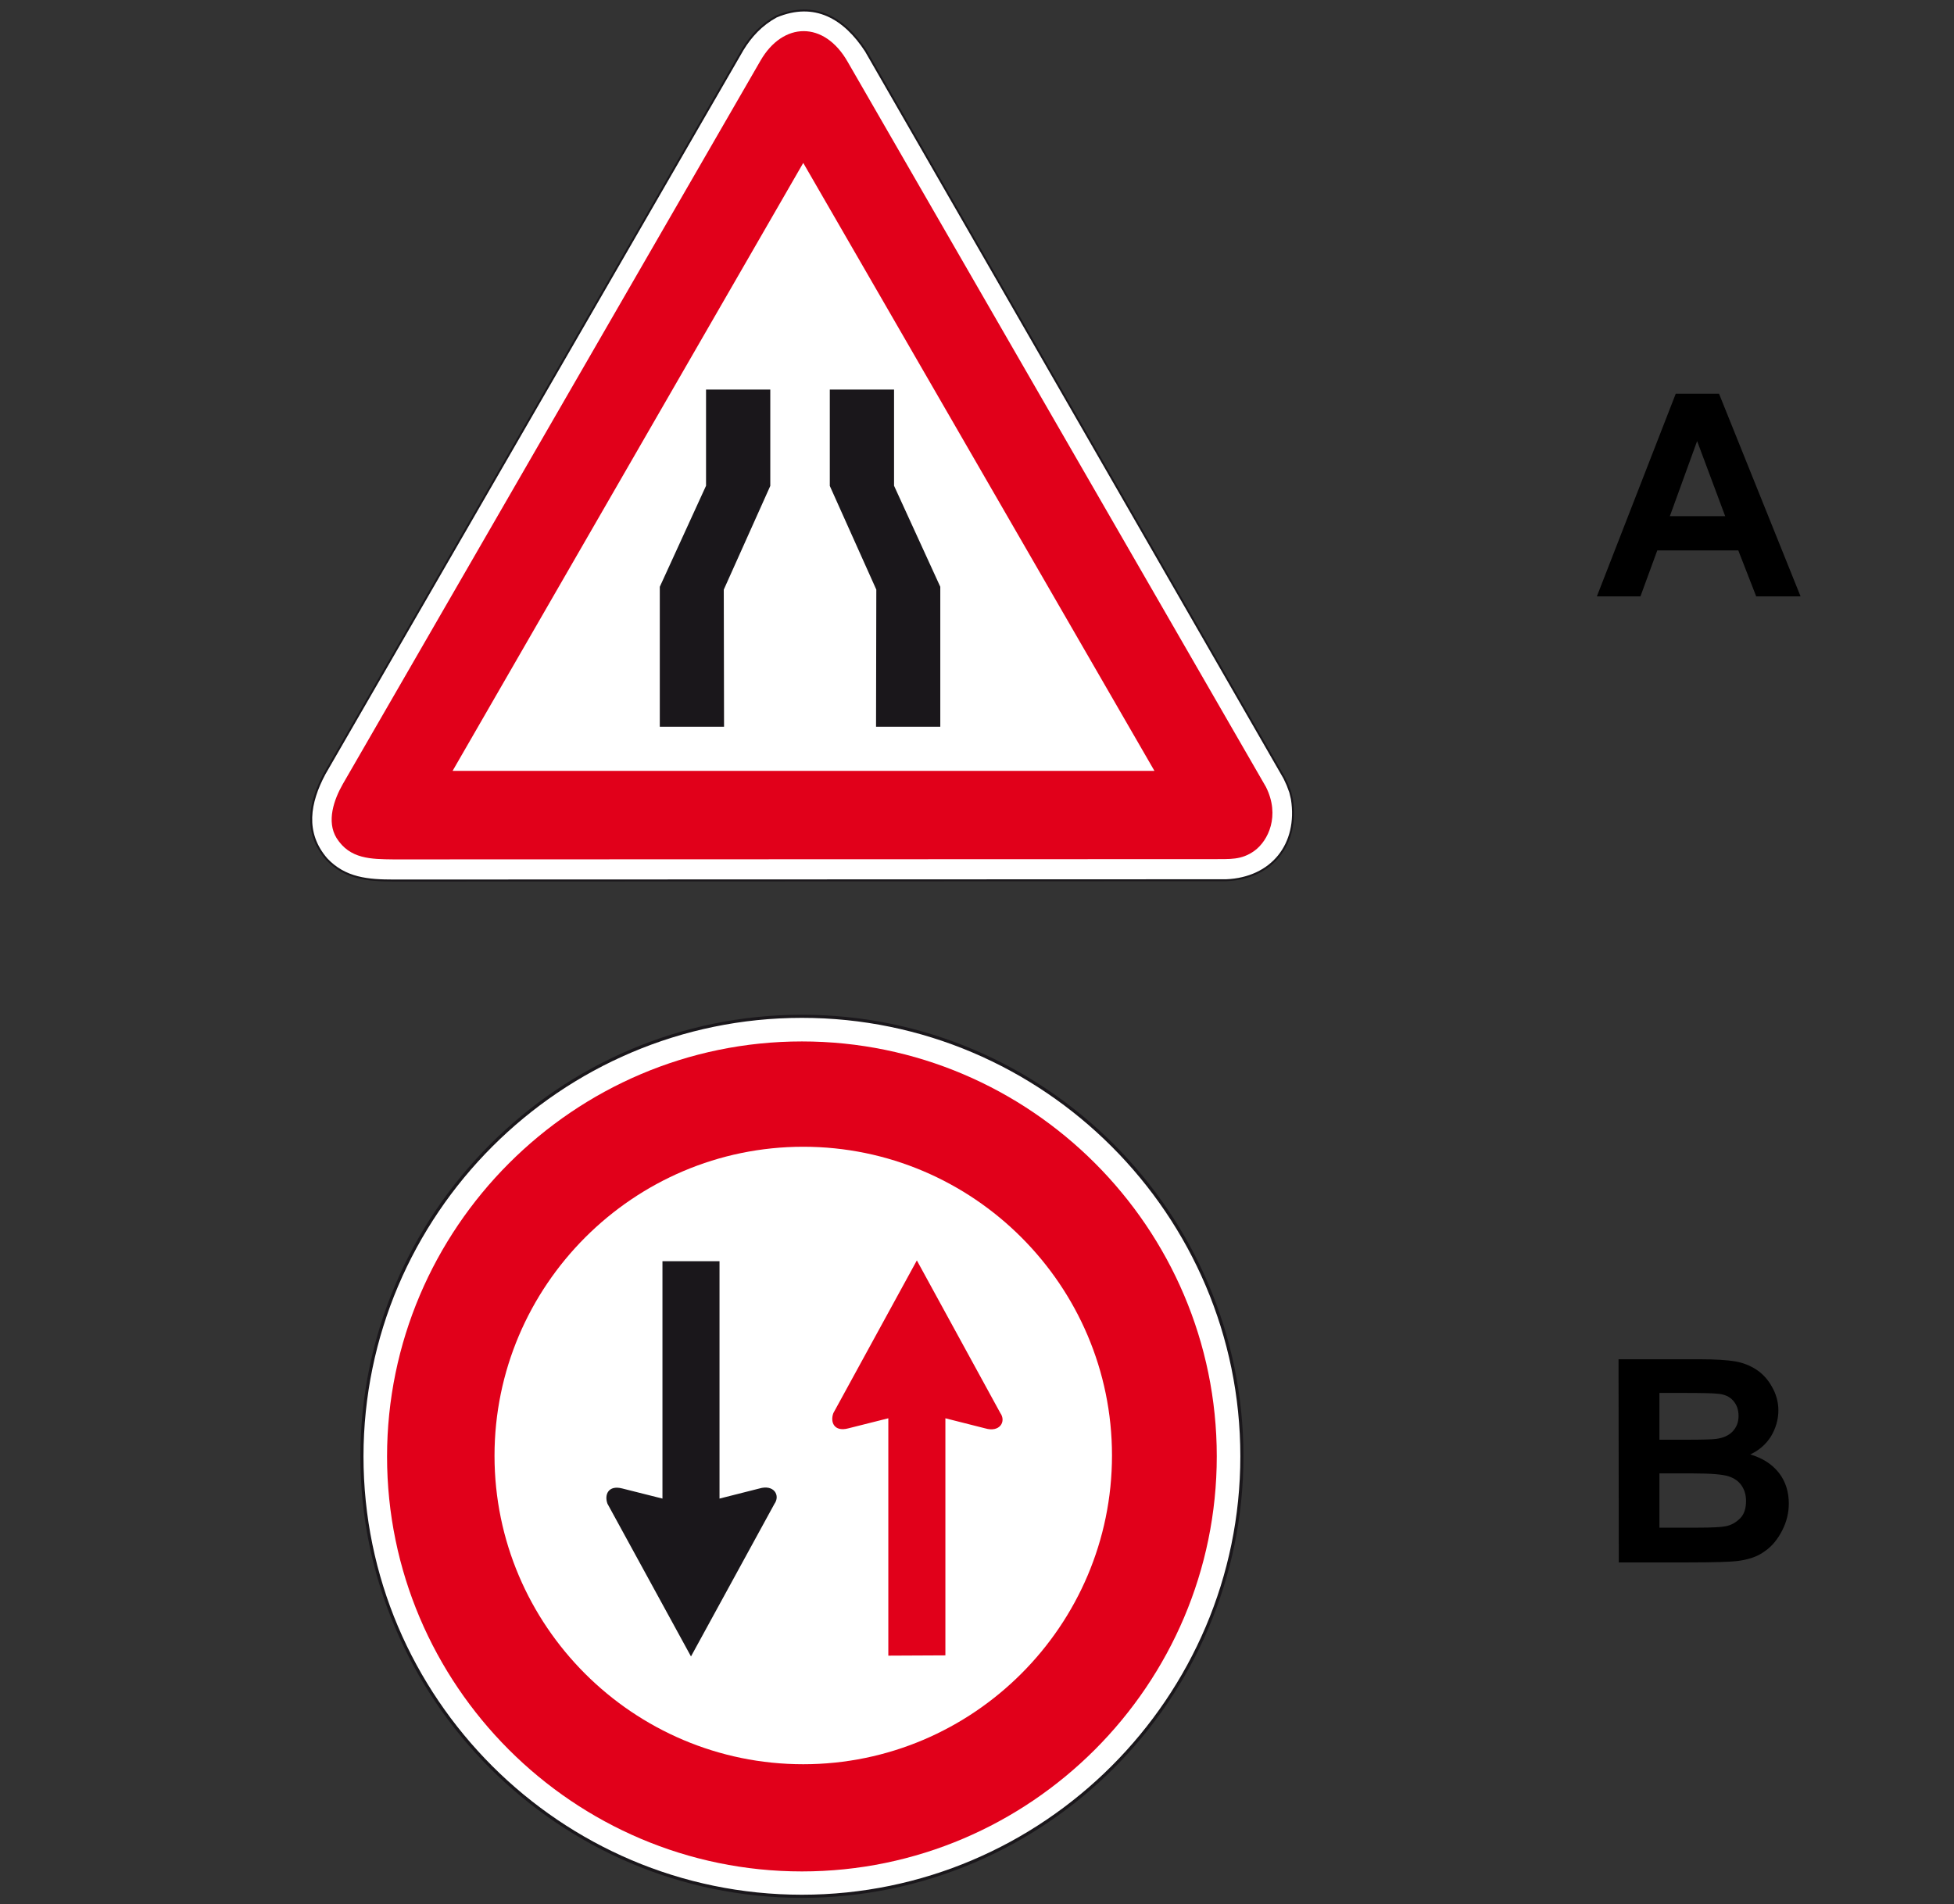 <?xml version="1.0" encoding="utf-8"?>
<!-- Generator: Adobe Illustrator 19.2.0, SVG Export Plug-In . SVG Version: 6.00 Build 0)  -->
<svg version="1.1" id="Livello_1" xmlns="http://www.w3.org/2000/svg" xmlns:xlink="http://www.w3.org/1999/xlink" x="0px" y="0px"
	 viewBox="0 0 731 712.3" style="enable-background:new 0 0 731 712.3;" xml:space="preserve">
<rect x="0" y="0" width="731" height="712.3" fill="#333333" stroke="none"/>
<style type="text/css">
	.st0{fill:#FFFFFF;stroke:#1A171B;stroke-width:0.735;stroke-miterlimit:2.613;}
	.st1{fill:#E1001A;}
	.st2{fill:#FFFFFF;stroke:#E1001A;stroke-width:2.448;stroke-miterlimit:2.613;}
	.st3{fill:#1A171B;stroke:#1A171B;stroke-width:0.735;stroke-miterlimit:2.613;}
	.st4{fill:#FFFFFF;stroke:#1A171B;stroke-width:1.163;stroke-miterlimit:2.613;}
	.st5{fill:#FFFFFF;}
	.st6{fill:#E1001A;stroke:#E1001A;stroke-width:0.746;stroke-miterlimit:2.613;}
	.st7{fill:#1A171B;stroke:#1A171B;stroke-width:0.746;stroke-miterlimit:2.613;}
</style>
<g>
	<g>
		<g>
			<path class="st0" d="M458.7,329.3c17.1-0.7,27.3-13.4,24.6-30.4l-0.6-2.5l-1-2.7l-1.2-2.6L323.9,19c-7.9-12.1-19-18.9-33.5-12.8
				c-5.5,3-9.5,7.3-12.6,12.4L121.4,289.5c-5.7,10.7-7.8,22,0.8,31.9c6.9,7.3,15.5,8,25.1,8l307.5-0.1H458.7L458.7,329.3z"/>
			<path class="st1" d="M454.9,321.4c4.8-0.1,9.5,0.5,14.5-3.2s9.6-13,4.2-23.8L317.1,23.1c-8.8-15.4-24.2-15-32.6-0.4L128.2,293.4
				c-3.3,5.8-6.1,13.9-2.3,20.1c5,7.9,12.8,7.9,21.4,8L454.9,321.4L454.9,321.4z"/>
			<polygon class="st2" points="434,289.6 300.5,58.5 167.2,289.6 			"/>
			<polygon class="st3" points="247.2,271.5 247.2,219.6 264.5,181.8 264.5,146.1 287.8,146.1 287.8,181.7 270.4,220.5 270.5,271.5 
							"/>
			<polygon class="st3" points="351.4,271.5 351.4,219.6 334.1,181.8 334.1,146.1 310.8,146.1 310.8,181.7 328.2,220.5 328.1,271.5 
							"/>
		</g>
	</g>
	<g>
		<g>
			<path class="st4" d="M300,380.2c90.7,0,164.6,74,164.6,164.6s-74,164.6-164.6,164.6s-164.6-74-164.6-164.6
				C135.5,454.2,209.4,380.2,300,380.2L300,380.2z"/>
			<path class="st1" d="M300,389.6c85.5,0,155.2,69.8,155.2,155.2S385.5,700.1,300,700.1s-155.2-69.8-155.2-155.2
				S214.6,389.6,300,389.6L300,389.6z"/>
			<path class="st5" d="M300.5,429c63.6,0,115.5,51.9,115.5,115.5S364.1,660,300.5,660S185,608.2,185,544.6S236.9,429,300.5,429
				L300.5,429z"/>
			<path class="st6" d="M353.3,618.9v-88.8l15.4,3.9c5.1,1.5,7.3-2.3,5.2-5.2L343,472.3l-30.9,56.5c-1.1,3,0.1,6.5,5.1,5.2l15.5-3.9
				V619L353.3,618.9L353.3,618.9z"/>
			<path class="st7" d="M268.8,472.2v88.9l15.4-3.9c5.1-1.5,7.3,2.3,5.2,5.2l-30.9,56.5l-30.9-56.5c-1.1-3,0.1-6.5,5.1-5.2l15.5,3.9
				v-88.9L268.8,472.2L268.8,472.2z"/>
		</g>
	</g>
	<g>
		<path d="M673.6,223.1H657l-6.7-17.2H620l-6.3,17.2h-16.3l29.5-75.8h16.2L673.6,223.1z M645.4,193.1L634.9,165l-10.2,28.1H645.4z"
			/>
	</g>
	<g>
		<path d="M605.5,508.5h30.3c6,0,10.5,0.3,13.4,0.8s5.6,1.6,7.9,3.1c2.4,1.6,4.3,3.7,5.8,6.4c1.5,2.6,2.4,5.6,2.4,8.8
			c0,3.5-1,6.8-2.8,9.8c-1.9,3-4.5,5.2-7.7,6.7c4.6,1.4,8.1,3.6,10.7,6.9c2.5,3.2,3.7,7.1,3.7,11.5c0,3.4-0.8,6.8-2.5,10.1
			s-3.8,5.9-6.6,7.8c-2.7,2-6.2,3.1-10.3,3.6c-2.5,0.3-8.7,0.5-18.4,0.5h-25.8L605.5,508.5L605.5,508.5z M620.8,521.1v17.5h10
			c6,0,9.7-0.1,11.1-0.3c2.6-0.3,4.7-1.2,6.2-2.7c1.5-1.6,2.3-3.4,2.3-5.9c0-2.4-0.7-4.2-2-5.7s-3.2-2.4-5.8-2.6
			c-1.5-0.2-5.9-0.3-13-0.3H620.8L620.8,521.1z M620.8,551.2v20.3h14.1c5.5,0,9-0.2,10.5-0.5c2.3-0.4,4.1-1.5,5.6-3s2.2-3.7,2.2-6.5
			c0-2.3-0.6-4.2-1.7-5.8c-1.1-1.6-2.7-2.7-4.8-3.4s-6.6-1.1-13.5-1.1H620.8L620.8,551.2z"/>
	</g>
</g>
</svg>
